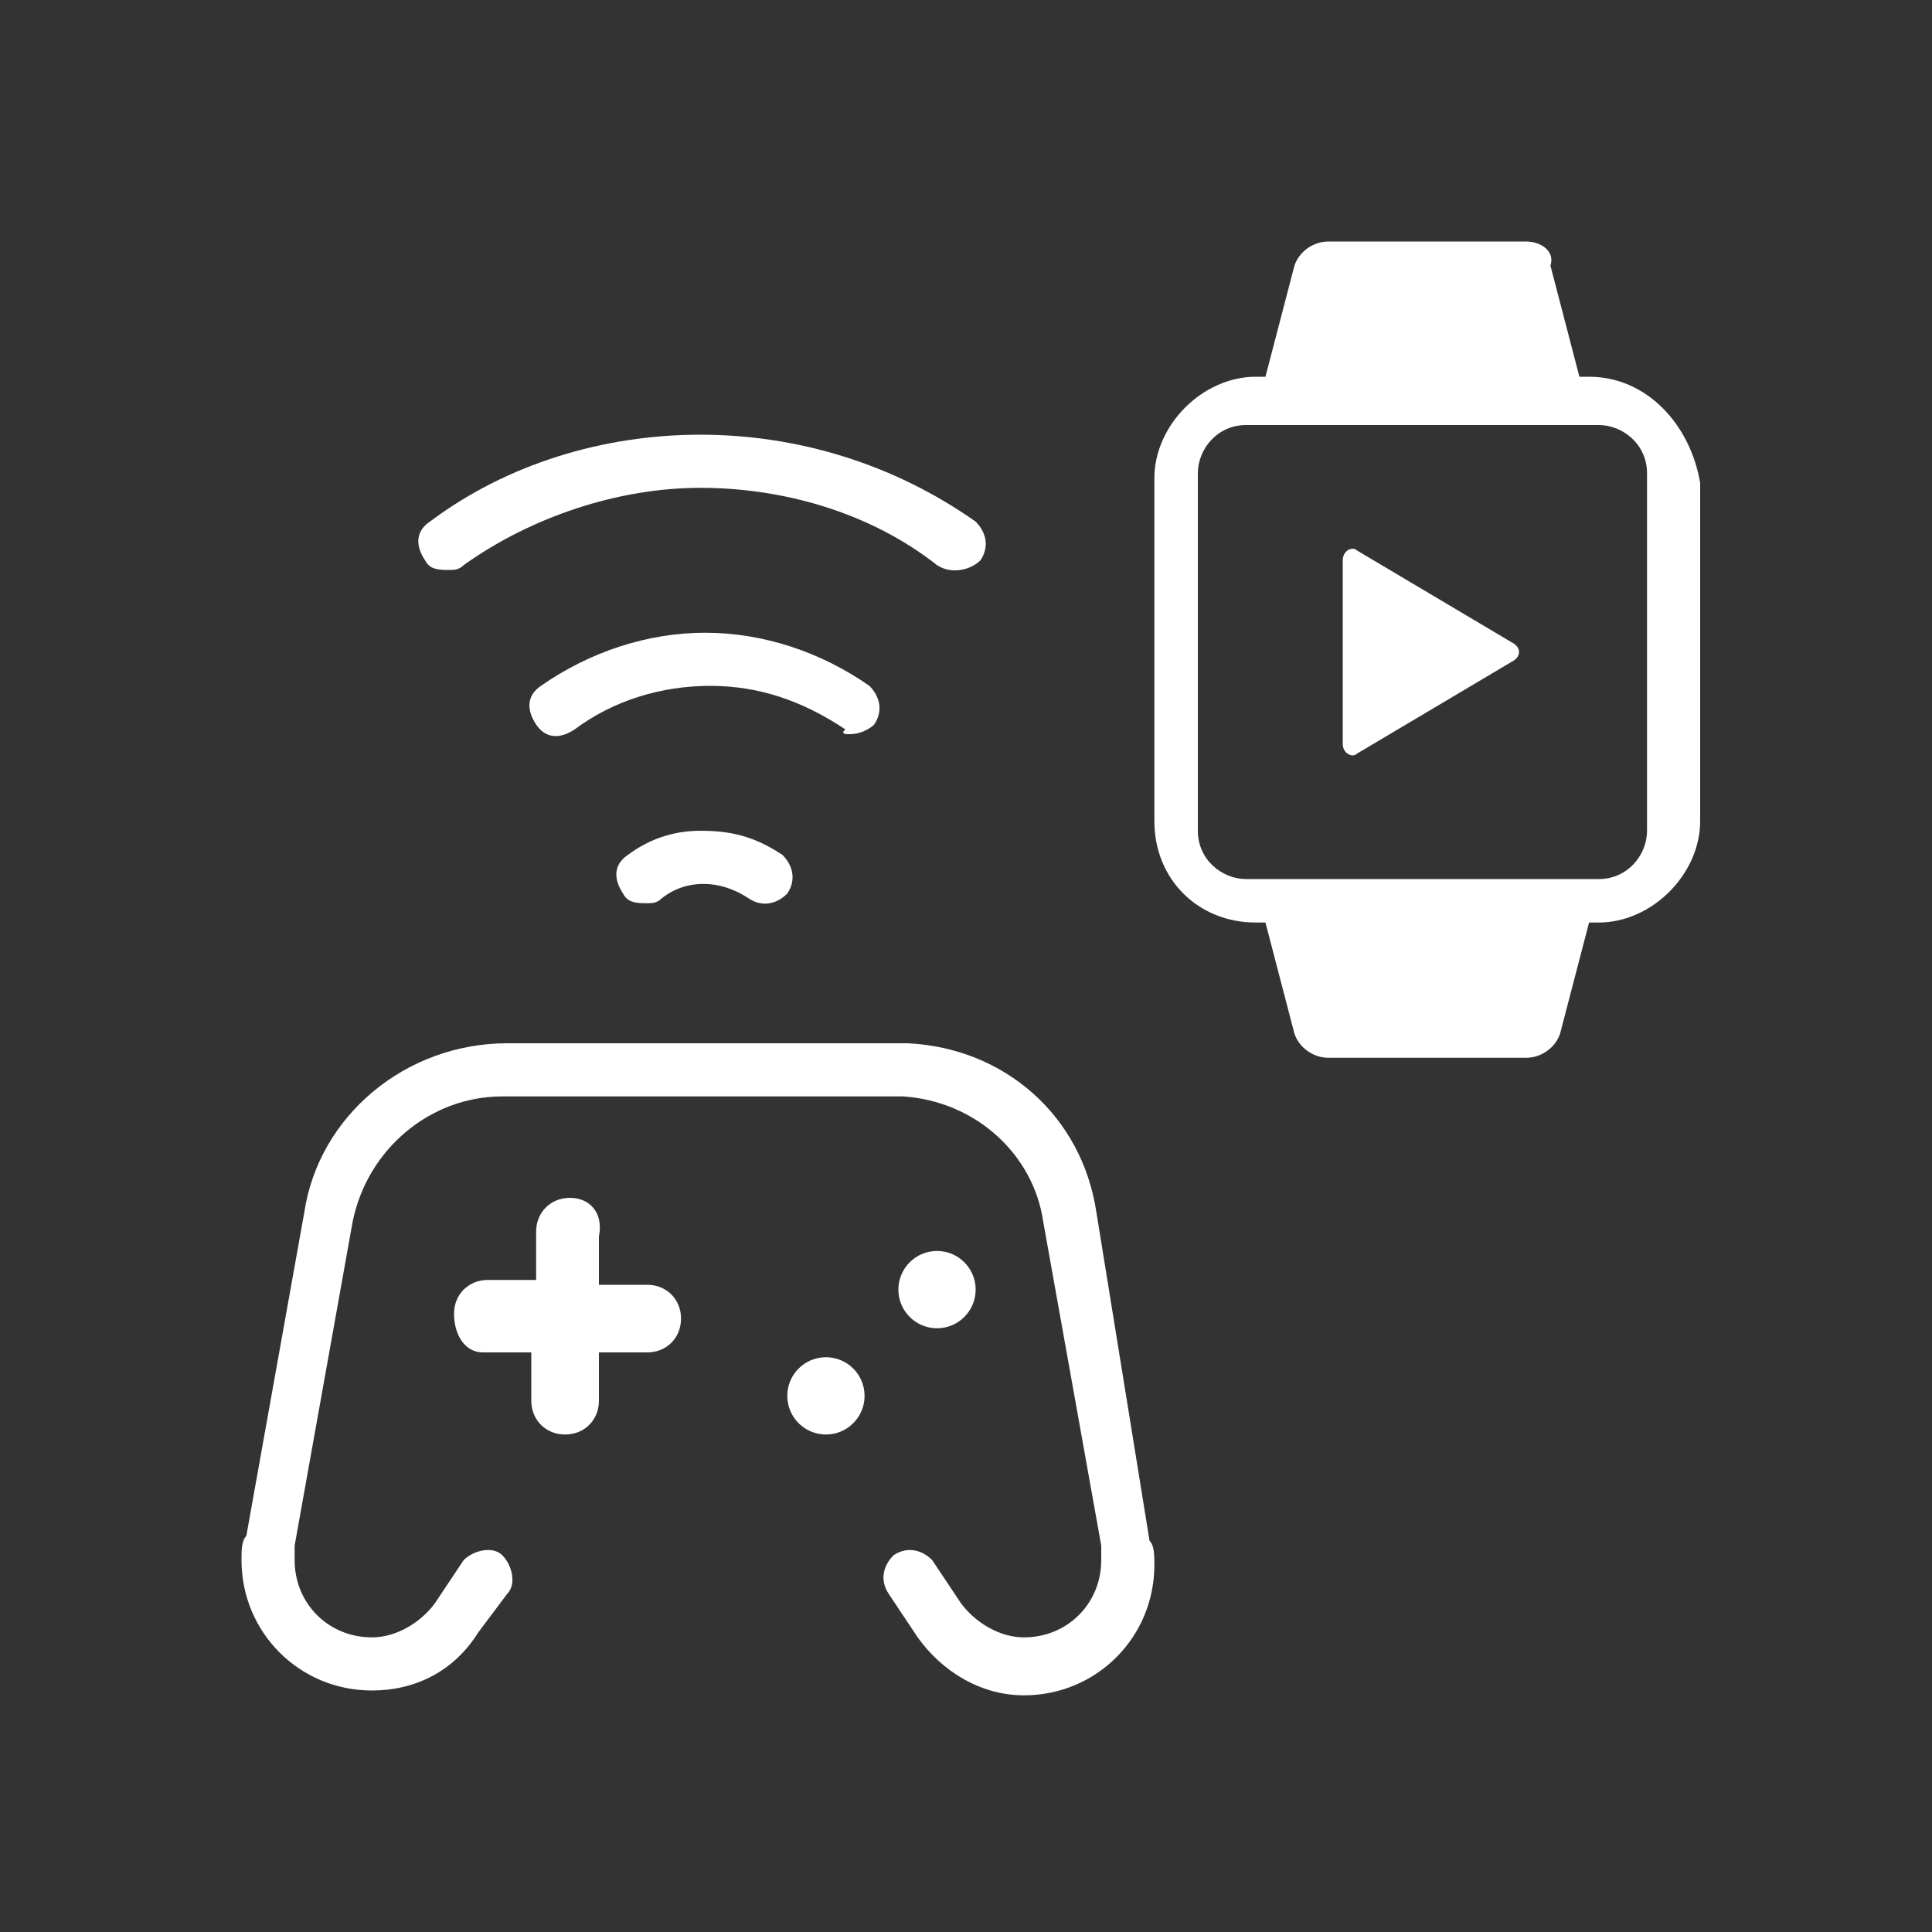 <?xml version="1.0" encoding="utf-8"?>
<!-- Generator: Adobe Illustrator 23.0.2, SVG Export Plug-In . SVG Version: 6.00 Build 0)  -->
<svg version="1.1" id="Layer_1" xmlns="http://www.w3.org/2000/svg" xmlns:xlink="http://www.w3.org/1999/xlink" x="0px" y="0px"
	 viewBox="0 0 40 40" style="enable-background:new 0 0 40 40;" xml:space="preserve">
<rect x="0" y="0" width="40" height="40" fill="#333333" stroke="none"/>
<style type="text/css">
	.st0{fill:none;}
	.st1{fill:#FFFFFF;}
</style>
<g id="guides">
</g>
<g id="Layer_2">
</g>
<g>
	<g>
		<rect class="st0" width="40" height="40"/>
	</g>
	<g>
		<g>
			<path class="st1" d="M31.3,13.3l-3.2-1.9c-0.1-0.1-0.3,0-0.3,0.2v3.8c0,0.2,0.2,0.3,0.3,0.2l3.2-1.9
				C31.5,13.6,31.5,13.4,31.3,13.3z"/>
			<path class="st1" d="M32.9,7.8h-0.2l-0.6-2.3C32.2,5.2,31.9,5,31.6,5h-4.1c-0.3,0-0.6,0.2-0.7,0.5l-0.6,2.3h-0.2
				c-1.1,0-2.1,1-2.1,2.1V17c0,1.2,0.9,2.1,2.1,2.1h0.2l0.6,2.3c0.1,0.3,0.4,0.5,0.7,0.5h4.1c0.3,0,0.6-0.2,0.7-0.5l0.6-2.3h0.2
				c1.1,0,2.1-1,2.1-2.1V10C35,8.8,34.1,7.8,32.9,7.8z M34.1,17.2c0,0.5-0.4,1-1,1h-7.3c-0.5,0-1-0.4-1-1V9.8c0-0.5,0.4-1,1-1h7.3
				c0.5,0,1,0.4,1,1V17.2z"/>
		</g>
		<g>
			<g>
				<path class="st1" d="M22.7,25.1c-0.3-2-1.9-3.4-3.9-3.5l-0.1,0c0,0-0.1,0-0.1,0h-8.1c-2.1,0-3.9,1.5-4.2,3.5l-1.2,6.7
					C5,31.9,5,32.1,5,32.3C5,33.8,6.2,35,7.7,35c0.9,0,1.7-0.4,2.2-1.2l0.6-0.8c0.2-0.2,0.1-0.6-0.1-0.8c-0.2-0.2-0.6-0.1-0.8,0.1
					L9,33.2c-0.3,0.4-0.8,0.7-1.3,0.7c-0.9,0-1.6-0.7-1.6-1.6c0-0.1,0-0.2,0-0.3l1.2-6.7c0.3-1.5,1.6-2.6,3.1-2.6h8.1l0.1,0
					c0,0,0,0,0.1,0c1.5,0.1,2.7,1.2,2.9,2.6l1.2,6.7c0,0.1,0,0.2,0,0.3c0,0.9-0.7,1.6-1.6,1.6c-0.5,0-1-0.3-1.3-0.7l-0.6-0.9
					c-0.2-0.2-0.5-0.3-0.8-0.1c-0.2,0.2-0.3,0.5-0.1,0.8l0.6,0.9c0.5,0.7,1.3,1.2,2.2,1.2c1.5,0,2.7-1.2,2.7-2.7
					c0-0.2,0-0.4-0.1-0.5L22.7,25.1z"/>
				<circle class="st1" cx="17.1" cy="28.9" r="0.8"/>
				<path class="st1" d="M11.8,24.8c-0.4,0-0.7,0.3-0.7,0.7v1h-1c-0.4,0-0.7,0.3-0.7,0.7S9.6,28,10,28h1v1c0,0.4,0.3,0.7,0.7,0.7
					c0.4,0,0.7-0.3,0.7-0.7v-1h1c0.4,0,0.7-0.3,0.7-0.7s-0.3-0.7-0.7-0.7h-1v-1C12.5,25.1,12.2,24.8,11.8,24.8z"/>
				<circle class="st1" cx="19.4" cy="26.7" r="0.8"/>
			</g>
			<g>
				<path class="st1" d="M17.6,15.2c0.2,0,0.4-0.1,0.5-0.2c0.2-0.3,0.1-0.6-0.1-0.8c-1-0.7-2.2-1.1-3.4-1.1s-2.4,0.4-3.4,1.1
					c-0.3,0.2-0.3,0.5-0.1,0.8c0.2,0.3,0.5,0.3,0.8,0.1c0.8-0.6,1.8-0.9,2.8-0.9s1.9,0.3,2.8,0.9C17.4,15.2,17.5,15.2,17.6,15.2z"/>
				<path class="st1" d="M14.5,17.2c-0.6,0-1.1,0.2-1.5,0.5c-0.3,0.2-0.3,0.5-0.1,0.8c0.1,0.2,0.3,0.2,0.5,0.2c0.1,0,0.2,0,0.3-0.1
					c0.5-0.4,1.2-0.4,1.8,0c0.3,0.2,0.6,0.1,0.8-0.1c0.2-0.3,0.1-0.6-0.1-0.8C15.6,17.3,15.1,17.2,14.5,17.2z"/>
				<path class="st1" d="M20.3,11.6c0.2-0.3,0.1-0.6-0.1-0.8C18.5,9.6,16.5,9,14.5,9s-4,0.6-5.6,1.8c-0.3,0.2-0.3,0.5-0.1,0.8
					c0.1,0.2,0.3,0.2,0.5,0.2c0.1,0,0.2,0,0.3-0.1c1.4-1,3.2-1.6,4.9-1.6s3.5,0.5,4.9,1.6C19.7,11.9,20.1,11.8,20.3,11.6z"/>
			</g>
		</g>
	</g>
</g>
</svg>
